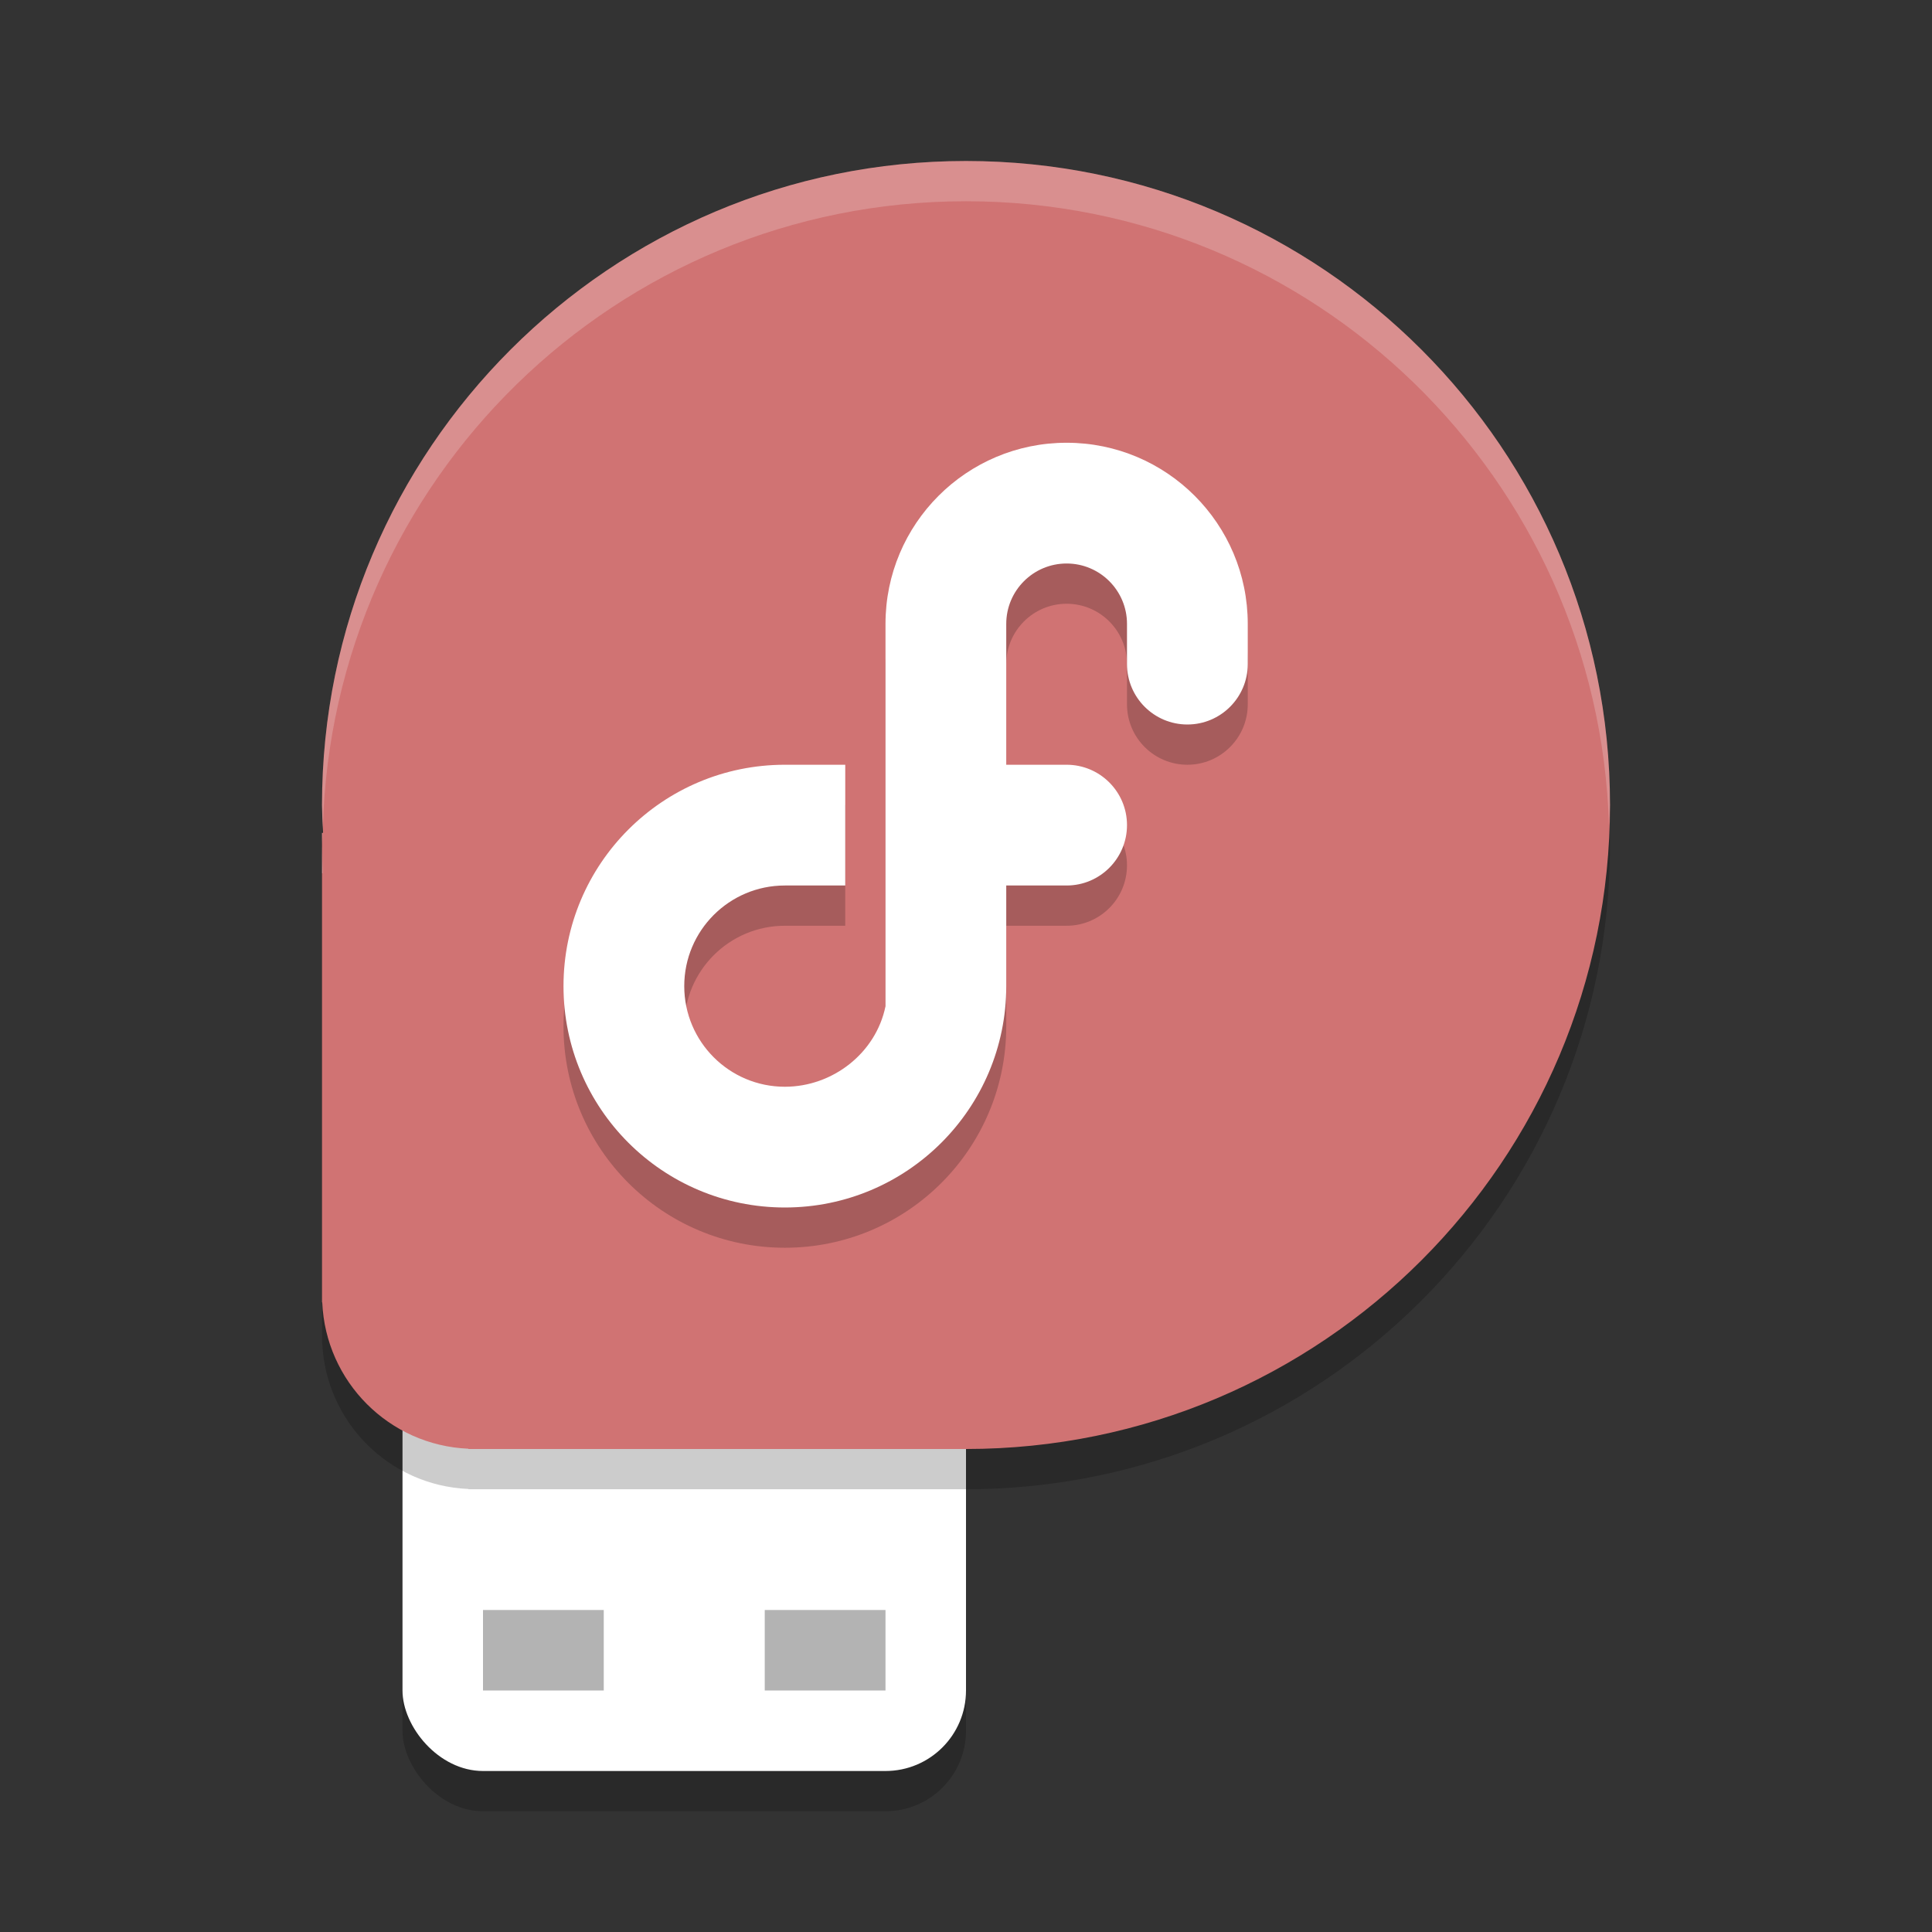 <?xml version="1.0" encoding="UTF-8" standalone="no"?>
<svg
   xmlns:dc="http://purl.org/dc/elements/1.1/"
   xmlns:cc="http://creativecommons.org/ns#"
   xmlns:rdf="http://www.w3.org/1999/02/22-rdf-syntax-ns#"
   xmlns:svg="http://www.w3.org/2000/svg"
   xmlns="http://www.w3.org/2000/svg"
   xmlns:sodipodi="http://sodipodi.sourceforge.net/DTD/sodipodi-0.dtd"
   xmlns:inkscape="http://www.inkscape.org/namespaces/inkscape"
   width="48"
   height="48"
   version="1.1"
   id="svg20"
   sodipodi:docname="mediawriter.svg"
   inkscape:version="0.92.5 (2060ec1f9f, 2020-04-08)">
  <rect width="100%" height="100%" fill="#333333" stroke="none"/>
  <defs
     id="defs24" />
  <sodipodi:namedview
     pagecolor="#ffffff"
     bordercolor="#d98c8c"
     borderopacity="1"
     objecttolerance="10"
     gridtolerance="10"
     guidetolerance="10"
     inkscape:pageopacity="0"
     inkscape:pageshadow="2"
     inkscape:window-width="783"
     inkscape:window-height="480"
     id="namedview22"
     showgrid="false"
     inkscape:zoom="4.9166667"
     inkscape:cx="24"
     inkscape:cy="24"
     inkscape:window-x="0"
     inkscape:window-y="28"
     inkscape:window-maximized="0"
     inkscape:current-layer="svg20" />
  <rect
     style="opacity:0.2"
     width="14"
     height="14"
     x="10"
     y="31"
     rx="2"
     ry="2"
     id="rect2" />
  <rect
     style="fill:#ffffff"
     width="14"
     height="14"
     x="10"
     y="30"
     rx="2"
     ry="2"
     id="rect4" />
  <path
     style="opacity:0.2"
     d="m 24,5 c -8.837,0 -16,7.163 -16,16.001 0.004,0.231 0.011,0.461 0.026,0.692 H 8 v 11.663 h 0.006 c 0.084,1.973 1.662,3.553 3.631,3.637 V 37 H 24 C 32.837,37 40,29.836 40,21.001 40.001,12.163 32.838,5 24,5 Z m 0,0"
     id="path6" />
  <path
     style="fill:#d07373;fill-opacity:1"
     d="m 24,4 c -8.837,0 -16,7.163 -16,16.001 0.004,0.231 0.011,0.461 0.026,0.692 H 8 v 11.663 h 0.006 c 0.084,1.973 1.662,3.553 3.631,3.637 V 36 H 24 C 32.837,36 40,28.836 40,20.001 40.001,11.163 32.838,4 24,4 Z m 0,0"
     id="path8" />
  <path
     style="opacity:0.2"
     d="M 26.5,12 C 24.015,12 22,14.015 22,16.5 V 20.602 25.5 26 26 c -0.238,1.164 -1.312,2 -2.5,2 C 18.119,28 17,26.881 17,25.5 17,24.119 18.119,23 19.5,23 H 21 v -3 h -1.5 c -3.038,0 -5.5,2.462 -5.5,5.5 0,3.038 2.462,5.5 5.5,5.5 3.038,0 5.5,-2.462 5.5,-5.5 V 23 h 1.5 C 27.328,23 28,22.328 28,21.5 28,20.672 27.328,20 26.5,20 H 25 v -3.5 c 0,-0.828 0.672,-1.5 1.5,-1.5 0.828,0 1.5,0.672 1.5,1.5 v 1 c 0,0.828 0.672,1.5 1.5,1.5 0.828,0 1.5,-0.672 1.5,-1.5 v -1 C 31,14.015 28.985,12 26.5,12 Z"
     id="path10" />
  <path
     style="fill:#ffffff"
     d="M 26.5,11 C 24.015,11 22,13.015 22,15.5 V 19.602 24.5 25 25 c -0.238,1.164 -1.312,2 -2.5,2 C 18.119,27 17,25.881 17,24.5 17,23.119 18.119,22 19.5,22 H 21 v -3 h -1.5 c -3.038,0 -5.5,2.462 -5.5,5.5 0,3.038 2.462,5.5 5.5,5.5 3.038,0 5.5,-2.462 5.5,-5.5 V 22 h 1.5 C 27.328,22 28,21.328 28,20.5 28,19.672 27.328,19 26.5,19 H 25 v -3.5 c 0,-0.828 0.672,-1.5 1.5,-1.5 0.828,0 1.5,0.672 1.5,1.5 v 1 c 0,0.828 0.672,1.5 1.5,1.5 0.828,0 1.5,-0.672 1.5,-1.5 v -1 C 31,13.015 28.985,11 26.5,11 Z"
     id="path12" />
  <rect
     style="opacity:0.3"
     width="3"
     height="2"
     x="12"
     y="40"
     id="rect14" />
  <rect
     style="opacity:0.3"
     width="3"
     height="2"
     x="19"
     y="40"
     id="rect16" />
  <path
     style="opacity:0.2;fill:#ffffff"
     d="M 24,4 C 15.163,4 8,11.162 8,20 8.004,20.192 8.012,20.386 8.021,20.578 8.247,11.937 15.306,5 24,5 32.669,5 39.709,11.896 39.975,20.5 39.98,20.333 40,20.169 40,20 40.001,11.162 32.838,4 24,4 Z M 8,20.693 V 21 C 8,20.896 8.014,20.797 8.016,20.693 Z M 8,21 v 0.693 H 8.025 C 8.011,21.463 8.004,21.231 8,21 Z"
     id="path18" />
</svg>
